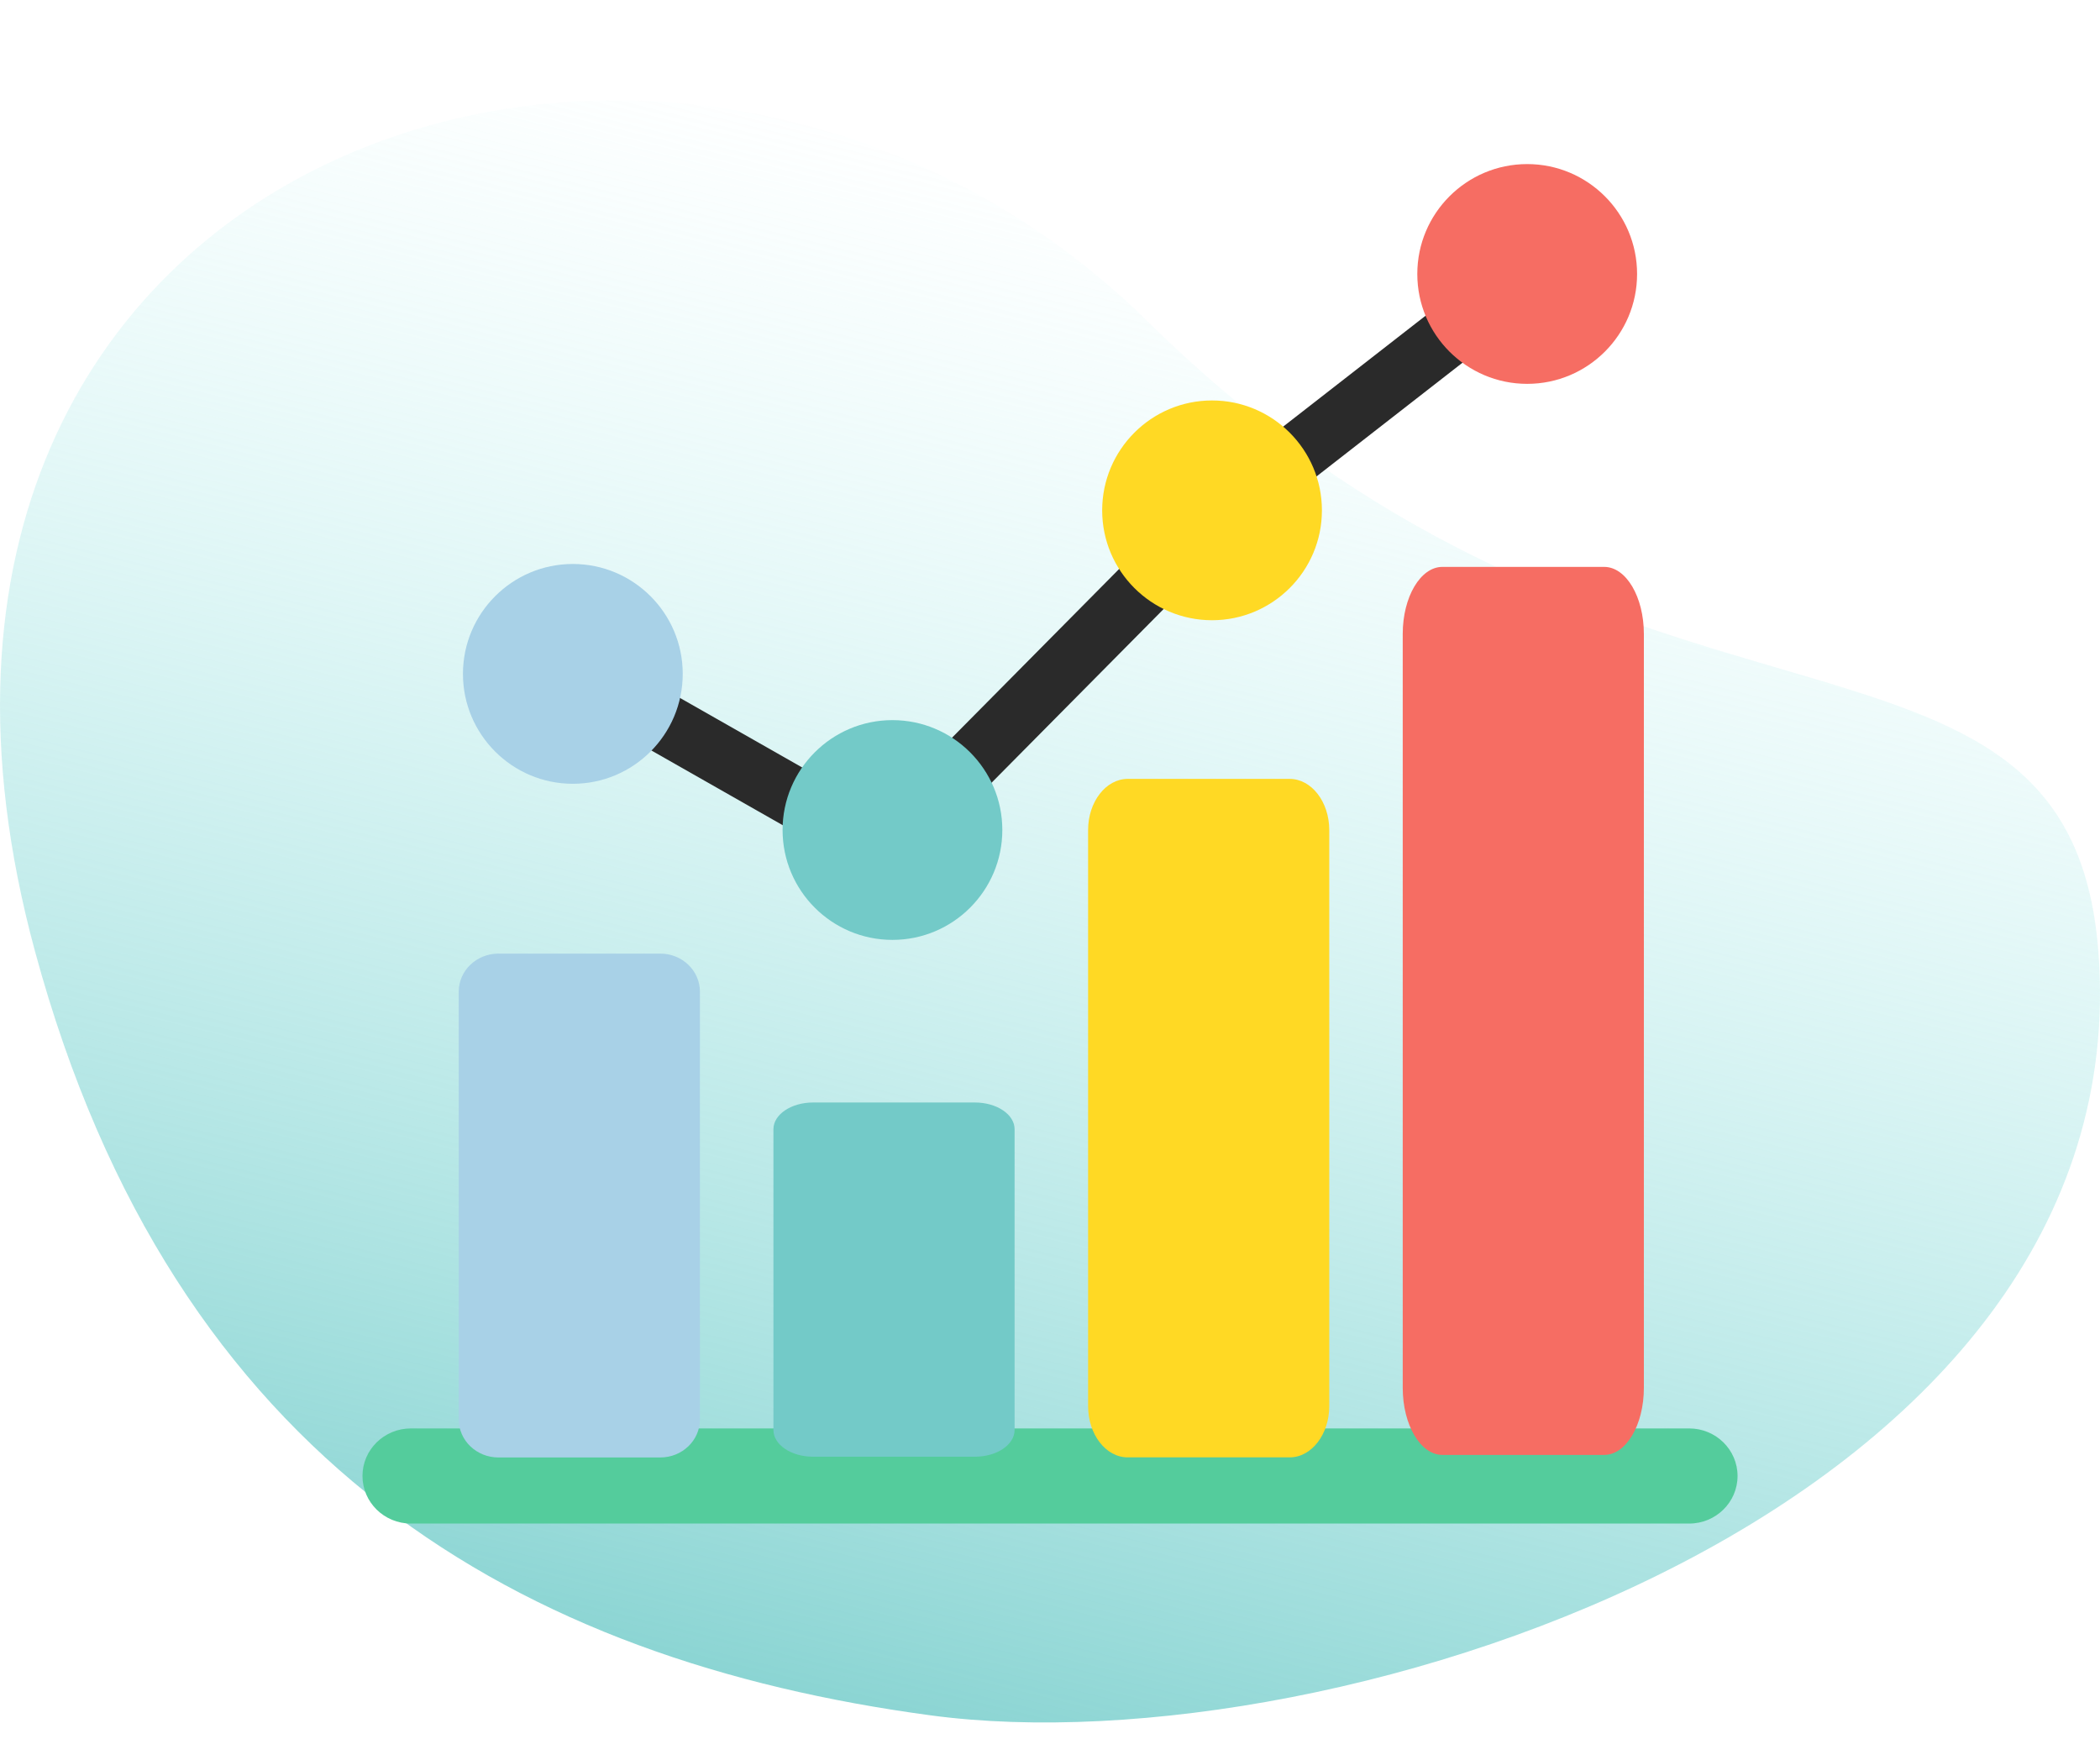 <svg width="64" height="53" viewBox="0 0 64 53" fill="none" xmlns="http://www.w3.org/2000/svg">
<path d="M63.95 28.995C65.249 45.892 40.824 53.945 28.367 52.272C15.91 50.6 5.307 44.613 1.068 28.995C-5.616 4.375 20.706 -4.249 34.977 9.796C49.621 24.208 63.066 17.49 63.95 28.995Z" fill="url(#paint0_linear_1534_18591)"/>
<path fill-rule="evenodd" clip-rule="evenodd" d="M37.25 16.755L47.443 8.817L46.324 7.38L36.038 15.389L26.793 24.721L17.523 19.448L16.622 21.032L27.105 26.995L37.25 16.755Z" fill="#2A2A2A"/>
<path d="M17.458 17.186C19.306 17.186 20.807 18.687 20.807 20.535C20.807 22.383 19.306 23.884 17.458 23.884C15.61 23.884 14.109 22.383 14.109 20.535C14.109 18.687 15.61 17.186 17.458 17.186Z" fill="#A8D1E7"/>
<path d="M27.198 21.944C29.046 21.944 30.547 23.444 30.547 25.292C30.547 27.14 29.046 28.641 27.198 28.641C25.35 28.641 23.85 27.14 23.85 25.292C23.85 23.444 25.35 21.944 27.198 21.944Z" fill="#73CAC8"/>
<path d="M36.938 12.203C38.786 12.203 40.287 13.704 40.287 15.552C40.287 17.4 38.786 18.9 36.938 18.9C35.09 18.9 33.59 17.4 33.59 15.552C33.59 13.704 35.09 12.203 36.938 12.203Z" fill="#FFD924"/>
<path d="M46.543 5C48.391 5 49.892 6.5 49.892 8.349C49.892 10.197 48.391 11.697 46.543 11.697C44.695 11.697 43.194 10.197 43.194 8.349C43.194 6.5 44.695 5 46.543 5Z" fill="#F66D63"/>
<path d="M52.954 44.977C52.954 45.777 52.293 46.427 51.479 46.427H12.522C11.708 46.427 11.047 45.777 11.047 44.977C11.047 44.177 11.708 43.528 12.522 43.528H51.479C52.293 43.528 52.954 44.177 52.954 44.977Z" fill="#54CC9C"/>
<path d="M21.331 30.218V43.255C21.331 43.894 20.79 44.413 20.123 44.413H15.19C14.523 44.413 13.981 43.894 13.981 43.255V30.218C13.981 29.578 14.523 29.059 15.19 29.059H20.123C20.79 29.059 21.331 29.578 21.331 30.218Z" fill="#A8D1E7"/>
<path d="M30.921 34.41V43.575C30.921 44.025 30.379 44.39 29.713 44.39H24.779C24.113 44.39 23.571 44.025 23.571 43.575V34.41C23.571 33.961 24.113 33.596 24.779 33.596H29.713C30.379 33.596 30.921 33.961 30.921 34.41Z" fill="#73CAC8"/>
<path d="M40.511 25.295V42.849C40.511 43.711 39.969 44.41 39.303 44.41H34.369C33.703 44.41 33.161 43.711 33.161 42.849V25.295C33.161 24.434 33.703 23.735 34.369 23.735H39.303C39.969 23.735 40.511 24.434 40.511 25.295Z" fill="#FFD924"/>
<path d="M50.099 19.317V42.293C50.099 43.42 49.558 44.335 48.891 44.335H43.958C43.291 44.335 42.75 43.42 42.75 42.293V19.317C42.75 18.19 43.291 17.275 43.958 17.275H48.891C49.558 17.275 50.099 18.19 50.099 19.317Z" fill="#F66D63"/>
<defs>
<linearGradient id="paint0_linear_1534_18591" x1="37.851" y1="5.876" x2="24.907" y2="58.424" gradientUnits="userSpaceOnUse">
<stop stop-color="#B9F3F2" stop-opacity="0"/>
<stop offset="1" stop-color="#73CAC8"/>
</linearGradient>
</defs>
</svg>
